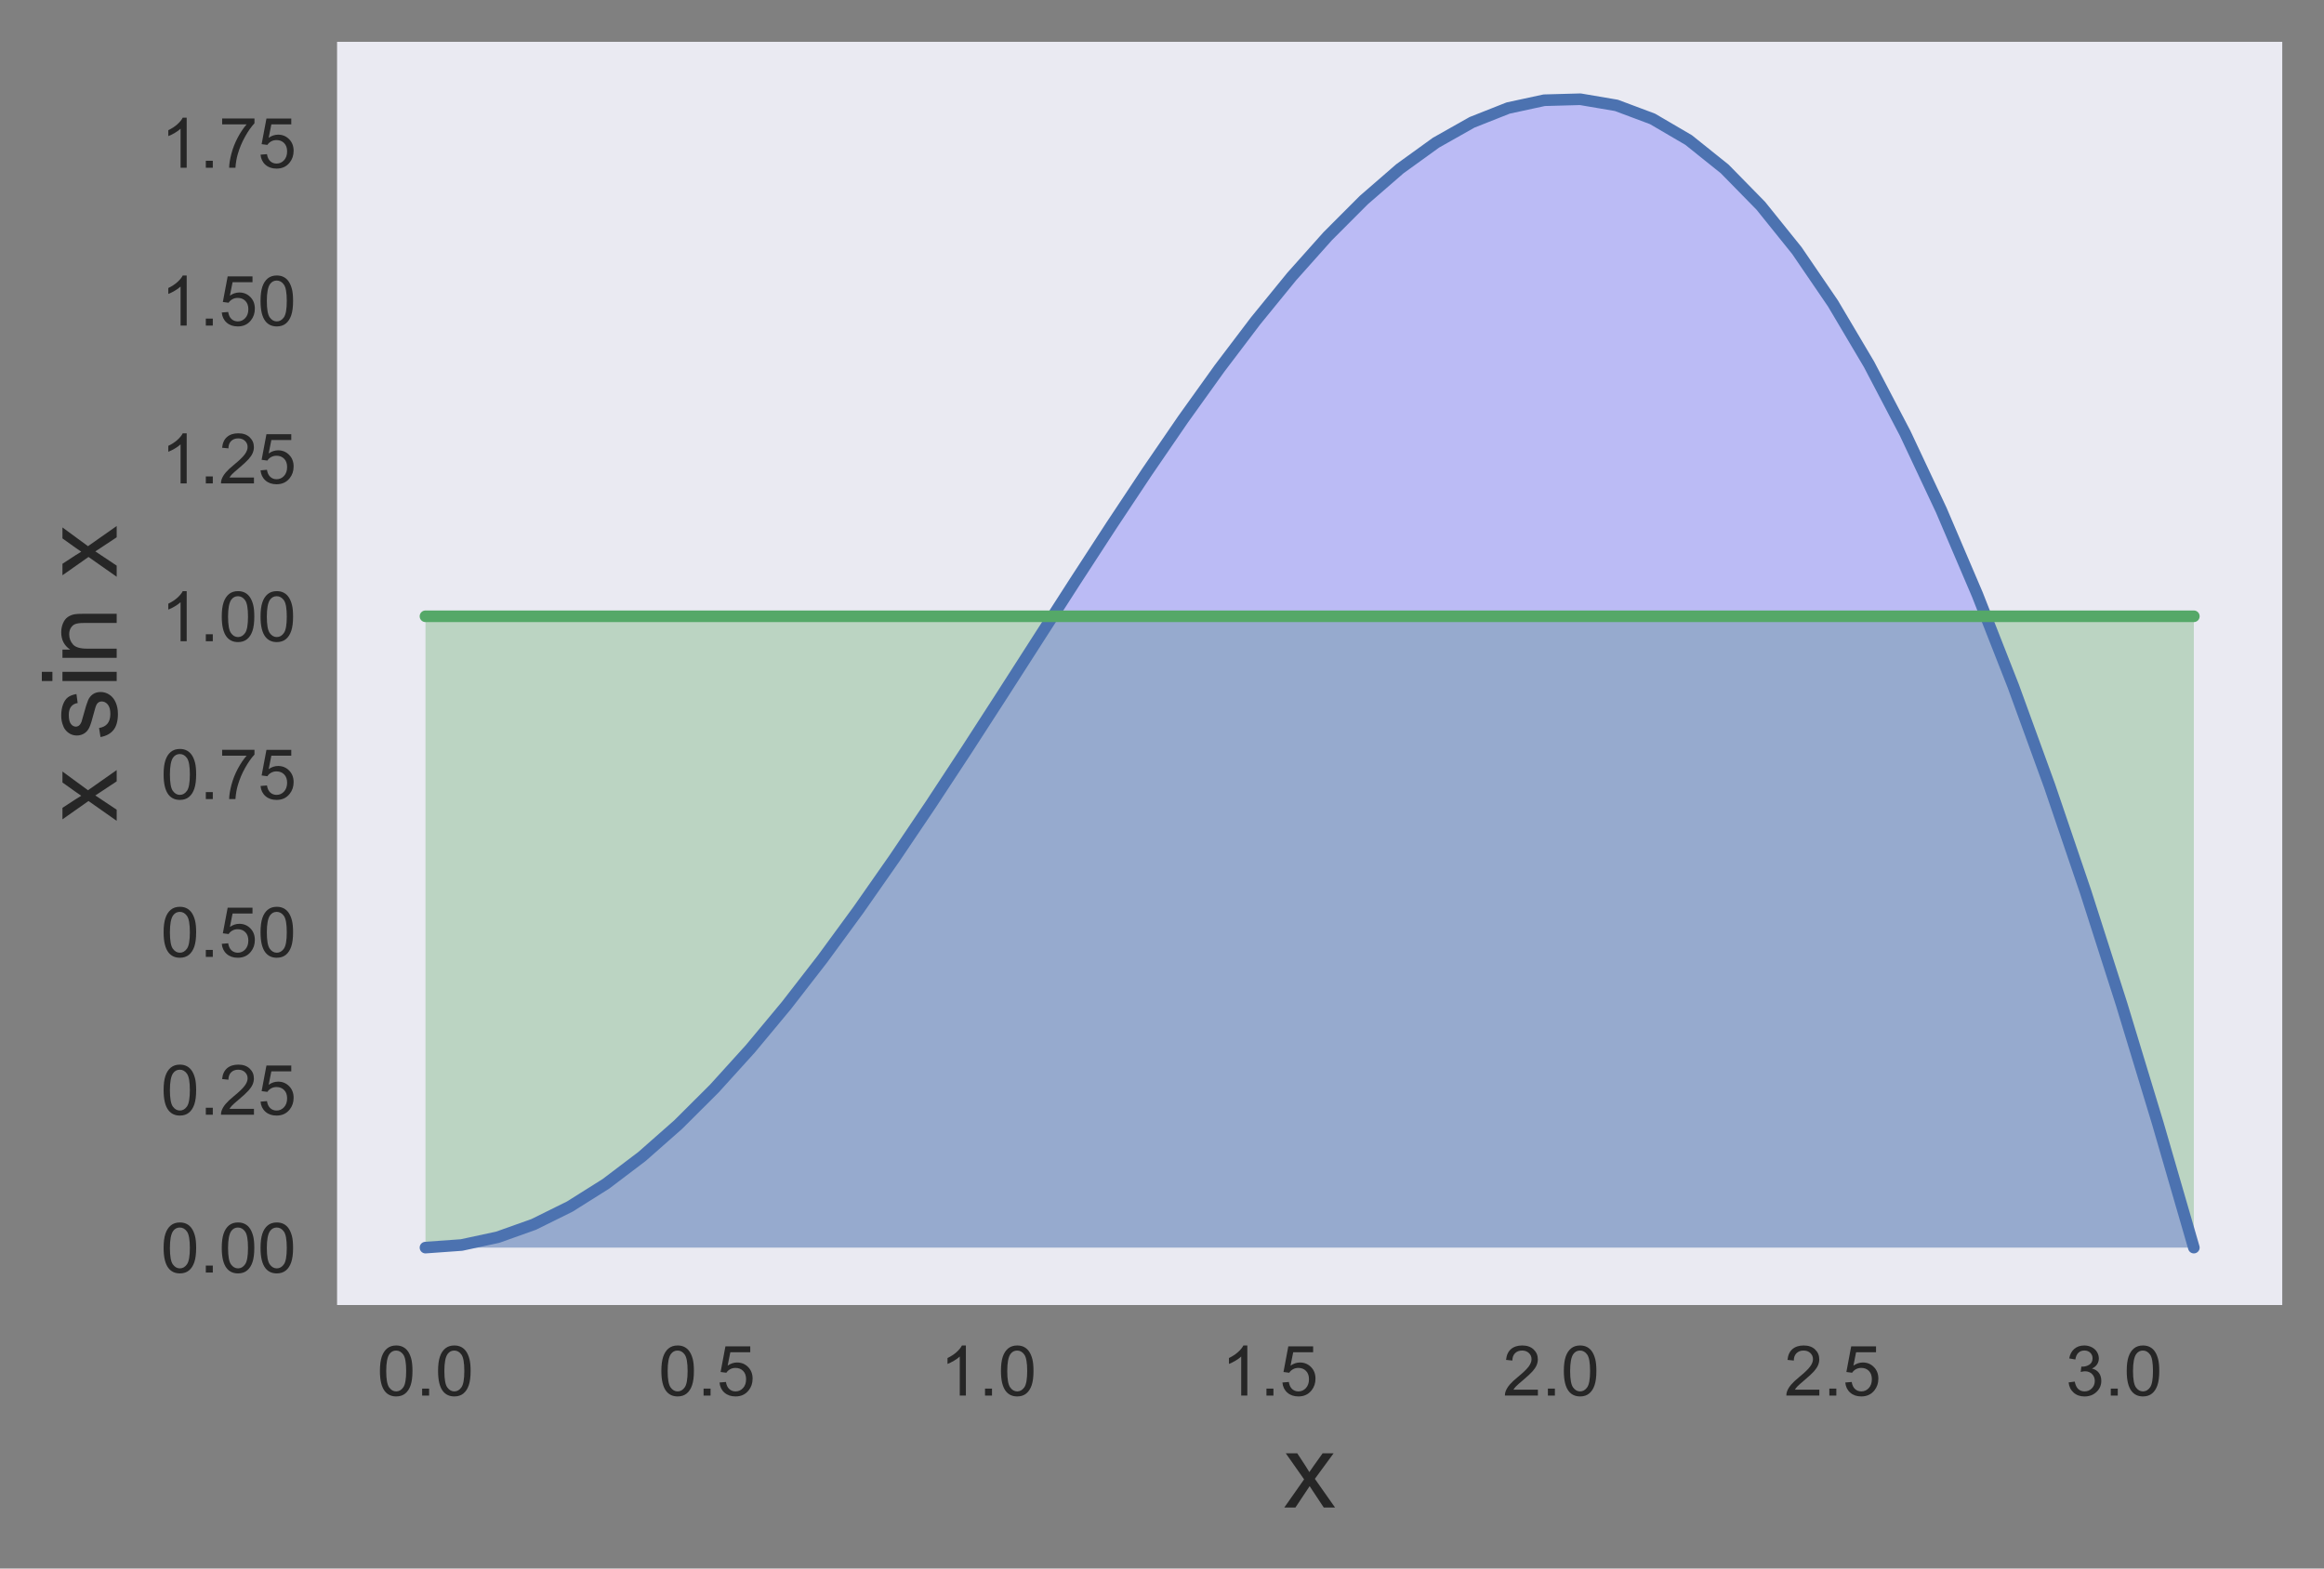 <?xml version="1.0" encoding="utf-8" standalone="no"?>
<!DOCTYPE svg PUBLIC "-//W3C//DTD SVG 1.1//EN"
  "http://www.w3.org/Graphics/SVG/1.1/DTD/svg11.dtd">
<!-- Created with matplotlib (http://matplotlib.org/) -->
<svg height="270pt" version="1.1" viewBox="0 0 400 270" width="400pt" xmlns="http://www.w3.org/2000/svg" xmlns:xlink="http://www.w3.org/1999/xlink">
 <rect x="0" y="0" width="400" height="270" fill="#808080" stroke="none"/>
 <defs>
  <style type="text/css">
*{stroke-linecap:butt;stroke-linejoin:round;}
  </style>
 </defs>
 <g id="figure_1">
  <g id="patch_1">
   <path d="M 0 270.276 
L 400.015 270.276 
L 400.015 0 
L 0 0 
z
" style="fill:none;"/>
  </g>
  <g id="axes_1">
   <g id="patch_2">
    <path d="M 58.015 224.64 
L 392.815 224.64 
L 392.815 7.2 
L 58.015 7.2 
z
" style="fill:#eaeaf2;"/>
   </g>
   <g id="matplotlib.axis_1">
    <g id="xtick_1">
     <g id="line2d_1"/>
     <g id="text_1">
      <!-- 0.0 -->
      <defs>
       <path d="M 4.156 35.297 
Q 4.156 48 6.766 55.734 
Q 9.375 63.484 14.516 67.672 
Q 19.672 71.875 27.484 71.875 
Q 33.25 71.875 37.594 69.547 
Q 41.938 67.234 44.766 62.859 
Q 47.609 58.5 49.219 52.219 
Q 50.828 45.953 50.828 35.297 
Q 50.828 22.703 48.234 14.969 
Q 45.656 7.234 40.5 3 
Q 35.359 -1.219 27.484 -1.219 
Q 17.141 -1.219 11.234 6.203 
Q 4.156 15.141 4.156 35.297 
z
M 13.188 35.297 
Q 13.188 17.672 17.312 11.828 
Q 21.438 6 27.484 6 
Q 33.547 6 37.672 11.859 
Q 41.797 17.719 41.797 35.297 
Q 41.797 52.984 37.672 58.781 
Q 33.547 64.594 27.391 64.594 
Q 21.344 64.594 17.719 59.469 
Q 13.188 52.938 13.188 35.297 
z
" id="ArialMT-30"/>
       <path d="M 9.078 0 
L 9.078 10.016 
L 19.094 10.016 
L 19.094 0 
z
" id="ArialMT-2e"/>
      </defs>
      <g style="fill:#262626;" transform="translate(64.893 240.229)scale(0.12 -0.12)">
       <use xlink:href="#ArialMT-30"/>
       <use x="55.615" xlink:href="#ArialMT-2e"/>
       <use x="83.398" xlink:href="#ArialMT-30"/>
      </g>
     </g>
    </g>
    <g id="xtick_2">
     <g id="line2d_2"/>
     <g id="text_2">
      <!-- 0.5 -->
      <defs>
       <path d="M 4.156 18.75 
L 13.375 19.531 
Q 14.406 12.797 18.141 9.391 
Q 21.875 6 27.156 6 
Q 33.5 6 37.891 10.781 
Q 42.281 15.578 42.281 23.484 
Q 42.281 31 38.062 35.344 
Q 33.844 39.703 27 39.703 
Q 22.75 39.703 19.328 37.766 
Q 15.922 35.844 13.969 32.766 
L 5.719 33.844 
L 12.641 70.609 
L 48.25 70.609 
L 48.25 62.203 
L 19.672 62.203 
L 15.828 42.969 
Q 22.266 47.469 29.344 47.469 
Q 38.719 47.469 45.156 40.969 
Q 51.609 34.469 51.609 24.266 
Q 51.609 14.547 45.953 7.469 
Q 39.062 -1.219 27.156 -1.219 
Q 17.391 -1.219 11.203 4.25 
Q 5.031 9.719 4.156 18.75 
z
" id="ArialMT-35"/>
      </defs>
      <g style="fill:#262626;" transform="translate(113.334 240.229)scale(0.12 -0.12)">
       <use xlink:href="#ArialMT-30"/>
       <use x="55.615" xlink:href="#ArialMT-2e"/>
       <use x="83.398" xlink:href="#ArialMT-35"/>
      </g>
     </g>
    </g>
    <g id="xtick_3">
     <g id="line2d_3"/>
     <g id="text_3">
      <!-- 1.0 -->
      <defs>
       <path d="M 37.25 0 
L 28.469 0 
L 28.469 56 
Q 25.297 52.984 20.141 49.953 
Q 14.984 46.922 10.891 45.406 
L 10.891 53.906 
Q 18.266 57.375 23.781 62.297 
Q 29.297 67.234 31.594 71.875 
L 37.25 71.875 
z
" id="ArialMT-31"/>
      </defs>
      <g style="fill:#262626;" transform="translate(161.775 240.229)scale(0.12 -0.12)">
       <use xlink:href="#ArialMT-31"/>
       <use x="55.615" xlink:href="#ArialMT-2e"/>
       <use x="83.398" xlink:href="#ArialMT-30"/>
      </g>
     </g>
    </g>
    <g id="xtick_4">
     <g id="line2d_4"/>
     <g id="text_4">
      <!-- 1.5 -->
      <g style="fill:#262626;" transform="translate(210.216 240.229)scale(0.12 -0.12)">
       <use xlink:href="#ArialMT-31"/>
       <use x="55.615" xlink:href="#ArialMT-2e"/>
       <use x="83.398" xlink:href="#ArialMT-35"/>
      </g>
     </g>
    </g>
    <g id="xtick_5">
     <g id="line2d_5"/>
     <g id="text_5">
      <!-- 2.0 -->
      <defs>
       <path d="M 50.344 8.453 
L 50.344 0 
L 3.031 0 
Q 2.938 3.172 4.047 6.109 
Q 5.859 10.938 9.828 15.625 
Q 13.812 20.312 21.344 26.469 
Q 33.016 36.031 37.109 41.625 
Q 41.219 47.219 41.219 52.203 
Q 41.219 57.422 37.469 61 
Q 33.734 64.594 27.734 64.594 
Q 21.391 64.594 17.578 60.781 
Q 13.766 56.984 13.719 50.25 
L 4.688 51.172 
Q 5.609 61.281 11.656 66.578 
Q 17.719 71.875 27.938 71.875 
Q 38.234 71.875 44.234 66.156 
Q 50.25 60.453 50.25 52 
Q 50.25 47.703 48.484 43.547 
Q 46.734 39.406 42.656 34.812 
Q 38.578 30.219 29.109 22.219 
Q 21.188 15.578 18.938 13.203 
Q 16.703 10.844 15.234 8.453 
z
" id="ArialMT-32"/>
      </defs>
      <g style="fill:#262626;" transform="translate(258.657 240.229)scale(0.12 -0.12)">
       <use xlink:href="#ArialMT-32"/>
       <use x="55.615" xlink:href="#ArialMT-2e"/>
       <use x="83.398" xlink:href="#ArialMT-30"/>
      </g>
     </g>
    </g>
    <g id="xtick_6">
     <g id="line2d_6"/>
     <g id="text_6">
      <!-- 2.5 -->
      <g style="fill:#262626;" transform="translate(307.098 240.229)scale(0.12 -0.12)">
       <use xlink:href="#ArialMT-32"/>
       <use x="55.615" xlink:href="#ArialMT-2e"/>
       <use x="83.398" xlink:href="#ArialMT-35"/>
      </g>
     </g>
    </g>
    <g id="xtick_7">
     <g id="line2d_7"/>
     <g id="text_7">
      <!-- 3.0 -->
      <defs>
       <path d="M 4.203 18.891 
L 12.984 20.062 
Q 14.5 12.594 18.141 9.297 
Q 21.781 6 27 6 
Q 33.203 6 37.469 10.297 
Q 41.75 14.594 41.75 20.953 
Q 41.75 27 37.797 30.922 
Q 33.844 34.859 27.734 34.859 
Q 25.25 34.859 21.531 33.891 
L 22.516 41.609 
Q 23.391 41.5 23.922 41.5 
Q 29.547 41.5 34.031 44.422 
Q 38.531 47.359 38.531 53.469 
Q 38.531 58.297 35.25 61.469 
Q 31.984 64.656 26.812 64.656 
Q 21.688 64.656 18.266 61.422 
Q 14.844 58.203 13.875 51.766 
L 5.078 53.328 
Q 6.688 62.156 12.391 67.016 
Q 18.109 71.875 26.609 71.875 
Q 32.469 71.875 37.391 69.359 
Q 42.328 66.844 44.938 62.5 
Q 47.562 58.156 47.562 53.266 
Q 47.562 48.641 45.062 44.828 
Q 42.578 41.016 37.703 38.766 
Q 44.047 37.312 47.562 32.688 
Q 51.078 28.078 51.078 21.141 
Q 51.078 11.766 44.234 5.25 
Q 37.406 -1.266 26.953 -1.266 
Q 17.531 -1.266 11.297 4.344 
Q 5.078 9.969 4.203 18.891 
z
" id="ArialMT-33"/>
      </defs>
      <g style="fill:#262626;" transform="translate(355.539 240.229)scale(0.12 -0.12)">
       <use xlink:href="#ArialMT-33"/>
       <use x="55.615" xlink:href="#ArialMT-2e"/>
       <use x="83.398" xlink:href="#ArialMT-30"/>
      </g>
     </g>
    </g>
    <g id="text_8">
     <!-- x -->
     <defs>
      <path d="M 0.734 0 
L 19.672 26.953 
L 2.156 51.859 
L 13.141 51.859 
L 21.094 39.703 
Q 23.344 36.234 24.703 33.891 
Q 26.859 37.109 28.656 39.594 
L 37.406 51.859 
L 47.906 51.859 
L 29.984 27.438 
L 49.266 0 
L 38.484 0 
L 27.828 16.109 
L 25 20.453 
L 11.375 0 
z
" id="ArialMT-78"/>
     </defs>
     <g style="fill:#262626;" transform="translate(220.915 259.498)scale(0.18 -0.18)">
      <use xlink:href="#ArialMT-78"/>
     </g>
    </g>
   </g>
   <g id="matplotlib.axis_2">
    <g id="ytick_1">
     <g id="line2d_8"/>
     <g id="text_9">
      <!-- 0.00 -->
      <g style="fill:#262626;" transform="translate(27.662 219.051)scale(0.12 -0.12)">
       <use xlink:href="#ArialMT-30"/>
       <use x="55.615" xlink:href="#ArialMT-2e"/>
       <use x="83.398" xlink:href="#ArialMT-30"/>
       <use x="139.014" xlink:href="#ArialMT-30"/>
      </g>
     </g>
    </g>
    <g id="ytick_2">
     <g id="line2d_9"/>
     <g id="text_10">
      <!-- 0.25 -->
      <g style="fill:#262626;" transform="translate(27.662 191.883)scale(0.12 -0.12)">
       <use xlink:href="#ArialMT-30"/>
       <use x="55.615" xlink:href="#ArialMT-2e"/>
       <use x="83.398" xlink:href="#ArialMT-32"/>
       <use x="139.014" xlink:href="#ArialMT-35"/>
      </g>
     </g>
    </g>
    <g id="ytick_3">
     <g id="line2d_10"/>
     <g id="text_11">
      <!-- 0.50 -->
      <g style="fill:#262626;" transform="translate(27.662 164.715)scale(0.12 -0.12)">
       <use xlink:href="#ArialMT-30"/>
       <use x="55.615" xlink:href="#ArialMT-2e"/>
       <use x="83.398" xlink:href="#ArialMT-35"/>
       <use x="139.014" xlink:href="#ArialMT-30"/>
      </g>
     </g>
    </g>
    <g id="ytick_4">
     <g id="line2d_11"/>
     <g id="text_12">
      <!-- 0.75 -->
      <defs>
       <path d="M 4.734 62.203 
L 4.734 70.656 
L 51.078 70.656 
L 51.078 63.812 
Q 44.234 56.547 37.516 44.484 
Q 30.812 32.422 27.156 19.672 
Q 24.516 10.688 23.781 0 
L 14.75 0 
Q 14.891 8.453 18.062 20.406 
Q 21.234 32.375 27.172 43.484 
Q 33.109 54.594 39.797 62.203 
z
" id="ArialMT-37"/>
      </defs>
      <g style="fill:#262626;" transform="translate(27.662 137.547)scale(0.12 -0.12)">
       <use xlink:href="#ArialMT-30"/>
       <use x="55.615" xlink:href="#ArialMT-2e"/>
       <use x="83.398" xlink:href="#ArialMT-37"/>
       <use x="139.014" xlink:href="#ArialMT-35"/>
      </g>
     </g>
    </g>
    <g id="ytick_5">
     <g id="line2d_12"/>
     <g id="text_13">
      <!-- 1.00 -->
      <g style="fill:#262626;" transform="translate(27.662 110.38)scale(0.12 -0.12)">
       <use xlink:href="#ArialMT-31"/>
       <use x="55.615" xlink:href="#ArialMT-2e"/>
       <use x="83.398" xlink:href="#ArialMT-30"/>
       <use x="139.014" xlink:href="#ArialMT-30"/>
      </g>
     </g>
    </g>
    <g id="ytick_6">
     <g id="line2d_13"/>
     <g id="text_14">
      <!-- 1.25 -->
      <g style="fill:#262626;" transform="translate(27.662 83.212)scale(0.12 -0.12)">
       <use xlink:href="#ArialMT-31"/>
       <use x="55.615" xlink:href="#ArialMT-2e"/>
       <use x="83.398" xlink:href="#ArialMT-32"/>
       <use x="139.014" xlink:href="#ArialMT-35"/>
      </g>
     </g>
    </g>
    <g id="ytick_7">
     <g id="line2d_14"/>
     <g id="text_15">
      <!-- 1.50 -->
      <g style="fill:#262626;" transform="translate(27.662 56.044)scale(0.12 -0.12)">
       <use xlink:href="#ArialMT-31"/>
       <use x="55.615" xlink:href="#ArialMT-2e"/>
       <use x="83.398" xlink:href="#ArialMT-35"/>
       <use x="139.014" xlink:href="#ArialMT-30"/>
      </g>
     </g>
    </g>
    <g id="ytick_8">
     <g id="line2d_15"/>
     <g id="text_16">
      <!-- 1.75 -->
      <g style="fill:#262626;" transform="translate(27.662 28.876)scale(0.12 -0.12)">
       <use xlink:href="#ArialMT-31"/>
       <use x="55.615" xlink:href="#ArialMT-2e"/>
       <use x="83.398" xlink:href="#ArialMT-37"/>
       <use x="139.014" xlink:href="#ArialMT-35"/>
      </g>
     </g>
    </g>
    <g id="text_17">
     <!-- x sin x -->
     <defs>
      <path id="ArialMT-20"/>
      <path d="M 3.078 15.484 
L 11.766 16.844 
Q 12.5 11.625 15.844 8.844 
Q 19.188 6.062 25.203 6.062 
Q 31.25 6.062 34.172 8.516 
Q 37.109 10.984 37.109 14.312 
Q 37.109 17.281 34.516 19 
Q 32.719 20.172 25.531 21.969 
Q 15.875 24.422 12.141 26.203 
Q 8.406 27.984 6.469 31.125 
Q 4.547 34.281 4.547 38.094 
Q 4.547 41.547 6.125 44.5 
Q 7.719 47.469 10.453 49.422 
Q 12.5 50.922 16.031 51.969 
Q 19.578 53.031 23.641 53.031 
Q 29.734 53.031 34.344 51.266 
Q 38.969 49.516 41.156 46.5 
Q 43.359 43.5 44.188 38.484 
L 35.594 37.312 
Q 35.016 41.312 32.203 43.547 
Q 29.391 45.797 24.266 45.797 
Q 18.219 45.797 15.625 43.797 
Q 13.031 41.797 13.031 39.109 
Q 13.031 37.406 14.109 36.031 
Q 15.188 34.625 17.484 33.688 
Q 18.797 33.203 25.25 31.453 
Q 34.578 28.953 38.25 27.359 
Q 41.938 25.781 44.031 22.75 
Q 46.141 19.734 46.141 15.234 
Q 46.141 10.844 43.578 6.953 
Q 41.016 3.078 36.172 0.953 
Q 31.344 -1.172 25.25 -1.172 
Q 15.141 -1.172 9.844 3.031 
Q 4.547 7.234 3.078 15.484 
z
" id="ArialMT-73"/>
      <path d="M 6.641 61.469 
L 6.641 71.578 
L 15.438 71.578 
L 15.438 61.469 
z
M 6.641 0 
L 6.641 51.859 
L 15.438 51.859 
L 15.438 0 
z
" id="ArialMT-69"/>
      <path d="M 6.594 0 
L 6.594 51.859 
L 14.5 51.859 
L 14.5 44.484 
Q 20.219 53.031 31 53.031 
Q 35.688 53.031 39.625 51.344 
Q 43.562 49.656 45.516 46.922 
Q 47.469 44.188 48.25 40.438 
Q 48.734 37.984 48.734 31.891 
L 48.734 0 
L 39.938 0 
L 39.938 31.547 
Q 39.938 36.922 38.906 39.578 
Q 37.891 42.234 35.281 43.812 
Q 32.672 45.406 29.156 45.406 
Q 23.531 45.406 19.453 41.844 
Q 15.375 38.281 15.375 28.328 
L 15.375 0 
z
" id="ArialMT-6e"/>
     </defs>
     <g style="fill:#262626;" transform="translate(20.084 141.425)rotate(-90)scale(0.18 -0.18)">
      <use xlink:href="#ArialMT-78"/>
      <use x="50" xlink:href="#ArialMT-20"/>
      <use x="77.783" xlink:href="#ArialMT-73"/>
      <use x="127.783" xlink:href="#ArialMT-69"/>
      <use x="150" xlink:href="#ArialMT-6e"/>
      <use x="205.615" xlink:href="#ArialMT-20"/>
      <use x="233.398" xlink:href="#ArialMT-78"/>
     </g>
    </g>
   </g>
   <g id="PolyCollection_1">
    <path clip-path="url(#p99ff411b28)" d="M 73.233 106.085 
L 73.233 214.756 
L 79.444 214.756 
L 85.656 214.756 
L 91.867 214.756 
L 98.079 214.756 
L 104.29 214.756 
L 110.502 214.756 
L 116.713 214.756 
L 122.925 214.756 
L 129.136 214.756 
L 135.348 214.756 
L 141.559 214.756 
L 147.771 214.756 
L 153.982 214.756 
L 160.194 214.756 
L 166.405 214.756 
L 172.617 214.756 
L 178.828 214.756 
L 185.04 214.756 
L 191.251 214.756 
L 197.463 214.756 
L 203.674 214.756 
L 209.886 214.756 
L 216.097 214.756 
L 222.309 214.756 
L 228.52 214.756 
L 234.732 214.756 
L 240.943 214.756 
L 247.155 214.756 
L 253.366 214.756 
L 259.578 214.756 
L 265.789 214.756 
L 272.001 214.756 
L 278.212 214.756 
L 284.424 214.756 
L 290.635 214.756 
L 296.847 214.756 
L 303.058 214.756 
L 309.27 214.756 
L 315.481 214.756 
L 321.693 214.756 
L 327.904 214.756 
L 334.116 214.756 
L 340.327 214.756 
L 346.539 214.756 
L 352.75 214.756 
L 358.962 214.756 
L 365.173 214.756 
L 371.385 214.756 
L 377.597 214.756 
L 377.597 106.085 
L 377.597 106.085 
L 371.385 106.085 
L 365.173 106.085 
L 358.962 106.085 
L 352.75 106.085 
L 346.539 106.085 
L 340.327 106.085 
L 334.116 106.085 
L 327.904 106.085 
L 321.693 106.085 
L 315.481 106.085 
L 309.27 106.085 
L 303.058 106.085 
L 296.847 106.085 
L 290.635 106.085 
L 284.424 106.085 
L 278.212 106.085 
L 272.001 106.085 
L 265.789 106.085 
L 259.578 106.085 
L 253.366 106.085 
L 247.155 106.085 
L 240.943 106.085 
L 234.732 106.085 
L 228.52 106.085 
L 222.309 106.085 
L 216.097 106.085 
L 209.886 106.085 
L 203.674 106.085 
L 197.463 106.085 
L 191.251 106.085 
L 185.04 106.085 
L 178.828 106.085 
L 172.617 106.085 
L 166.405 106.085 
L 160.194 106.085 
L 153.982 106.085 
L 147.771 106.085 
L 141.559 106.085 
L 135.348 106.085 
L 129.136 106.085 
L 122.925 106.085 
L 116.713 106.085 
L 110.502 106.085 
L 104.29 106.085 
L 98.079 106.085 
L 91.867 106.085 
L 85.656 106.085 
L 79.444 106.085 
L 73.233 106.085 
z
" style="fill:#008000;fill-opacity:0.2;"/>
   </g>
   <g id="PolyCollection_2">
    <path clip-path="url(#p99ff411b28)" d="M 73.233 214.756 
L 73.233 214.756 
L 79.444 214.756 
L 85.656 214.756 
L 91.867 214.756 
L 98.079 214.756 
L 104.29 214.756 
L 110.502 214.756 
L 116.713 214.756 
L 122.925 214.756 
L 129.136 214.756 
L 135.348 214.756 
L 141.559 214.756 
L 147.771 214.756 
L 153.982 214.756 
L 160.194 214.756 
L 166.405 214.756 
L 172.617 214.756 
L 178.828 214.756 
L 185.04 214.756 
L 191.251 214.756 
L 197.463 214.756 
L 203.674 214.756 
L 209.886 214.756 
L 216.097 214.756 
L 222.309 214.756 
L 228.52 214.756 
L 234.732 214.756 
L 240.943 214.756 
L 247.155 214.756 
L 253.366 214.756 
L 259.578 214.756 
L 265.789 214.756 
L 272.001 214.756 
L 278.212 214.756 
L 284.424 214.756 
L 290.635 214.756 
L 296.847 214.756 
L 303.058 214.756 
L 309.27 214.756 
L 315.481 214.756 
L 321.693 214.756 
L 327.904 214.756 
L 334.116 214.756 
L 340.327 214.756 
L 346.539 214.756 
L 352.75 214.756 
L 358.962 214.756 
L 365.173 214.756 
L 371.385 214.756 
L 377.597 214.756 
L 377.597 214.756 
L 377.597 214.756 
L 371.385 193.329 
L 365.173 172.881 
L 358.962 153.49 
L 352.75 135.228 
L 346.539 118.155 
L 340.327 102.327 
L 334.116 87.789 
L 327.904 74.577 
L 321.693 62.718 
L 315.481 52.233 
L 309.27 43.131 
L 303.058 35.414 
L 296.847 29.076 
L 290.635 24.1 
L 284.424 20.465 
L 278.212 18.139 
L 272.001 17.084 
L 265.789 17.254 
L 259.578 18.596 
L 253.366 21.054 
L 247.155 24.561 
L 240.943 29.049 
L 234.732 34.442 
L 228.52 40.661 
L 222.309 47.625 
L 216.097 55.247 
L 209.886 63.439 
L 203.674 72.11 
L 197.463 81.168 
L 191.251 90.522 
L 185.04 100.077 
L 178.828 109.743 
L 172.617 119.427 
L 166.405 129.04 
L 160.194 138.494 
L 153.982 147.705 
L 147.771 156.591 
L 141.559 165.075 
L 135.348 173.084 
L 129.136 180.548 
L 122.925 187.404 
L 116.713 193.595 
L 110.502 199.069 
L 104.29 203.779 
L 98.079 207.687 
L 91.867 210.761 
L 85.656 212.974 
L 79.444 214.31 
L 73.233 214.756 
z
" style="fill:#0000ff;fill-opacity:0.2;"/>
   </g>
   <g id="line2d_16">
    <path clip-path="url(#p99ff411b28)" d="M 73.233 214.756 
L 79.444 214.31 
L 85.656 212.974 
L 91.867 210.761 
L 98.079 207.687 
L 104.29 203.779 
L 110.502 199.069 
L 116.713 193.595 
L 122.925 187.404 
L 129.136 180.548 
L 135.348 173.084 
L 141.559 165.075 
L 147.771 156.591 
L 153.982 147.705 
L 160.194 138.494 
L 166.405 129.04 
L 172.617 119.427 
L 178.828 109.743 
L 185.04 100.077 
L 191.251 90.522 
L 197.463 81.168 
L 203.674 72.11 
L 209.886 63.439 
L 216.097 55.247 
L 222.309 47.625 
L 228.52 40.661 
L 234.732 34.442 
L 240.943 29.049 
L 247.155 24.561 
L 253.366 21.054 
L 259.578 18.596 
L 265.789 17.254 
L 272.001 17.084 
L 278.212 18.139 
L 284.424 20.465 
L 290.635 24.1 
L 296.847 29.076 
L 303.058 35.414 
L 309.27 43.131 
L 315.481 52.233 
L 321.693 62.718 
L 327.904 74.577 
L 334.116 87.789 
L 340.327 102.327 
L 346.539 118.155 
L 352.75 135.228 
L 358.962 153.49 
L 365.173 172.881 
L 371.385 193.329 
L 377.597 214.756 
" style="fill:none;stroke:#4c72b0;stroke-linecap:round;stroke-width:2;"/>
   </g>
   <g id="line2d_17">
    <path clip-path="url(#p99ff411b28)" d="M 73.233 106.085 
L 79.444 106.085 
L 85.656 106.085 
L 91.867 106.085 
L 98.079 106.085 
L 104.29 106.085 
L 110.502 106.085 
L 116.713 106.085 
L 122.925 106.085 
L 129.136 106.085 
L 135.348 106.085 
L 141.559 106.085 
L 147.771 106.085 
L 153.982 106.085 
L 160.194 106.085 
L 166.405 106.085 
L 172.617 106.085 
L 178.828 106.085 
L 185.04 106.085 
L 191.251 106.085 
L 197.463 106.085 
L 203.674 106.085 
L 209.886 106.085 
L 216.097 106.085 
L 222.309 106.085 
L 228.52 106.085 
L 234.732 106.085 
L 240.943 106.085 
L 247.155 106.085 
L 253.366 106.085 
L 259.578 106.085 
L 265.789 106.085 
L 272.001 106.085 
L 278.212 106.085 
L 284.424 106.085 
L 290.635 106.085 
L 296.847 106.085 
L 303.058 106.085 
L 309.27 106.085 
L 315.481 106.085 
L 321.693 106.085 
L 327.904 106.085 
L 334.116 106.085 
L 340.327 106.085 
L 346.539 106.085 
L 352.75 106.085 
L 358.962 106.085 
L 365.173 106.085 
L 371.385 106.085 
L 377.597 106.085 
" style="fill:none;stroke:#55a868;stroke-linecap:round;stroke-width:2;"/>
   </g>
   <g id="patch_3">
    <path d="M 58.015 224.64 
L 58.015 7.2 
" style="fill:none;"/>
   </g>
   <g id="patch_4">
    <path d="M 392.815 224.64 
L 392.815 7.2 
" style="fill:none;"/>
   </g>
   <g id="patch_5">
    <path d="M 58.015 224.64 
L 392.815 224.64 
" style="fill:none;"/>
   </g>
   <g id="patch_6">
    <path d="M 58.015 7.2 
L 392.815 7.2 
" style="fill:none;"/>
   </g>
  </g>
 </g>
 <defs>
  <clipPath id="p99ff411b28">
   <rect height="217.44" width="334.8" x="58.015" y="7.2"/>
  </clipPath>
 </defs>
</svg>
